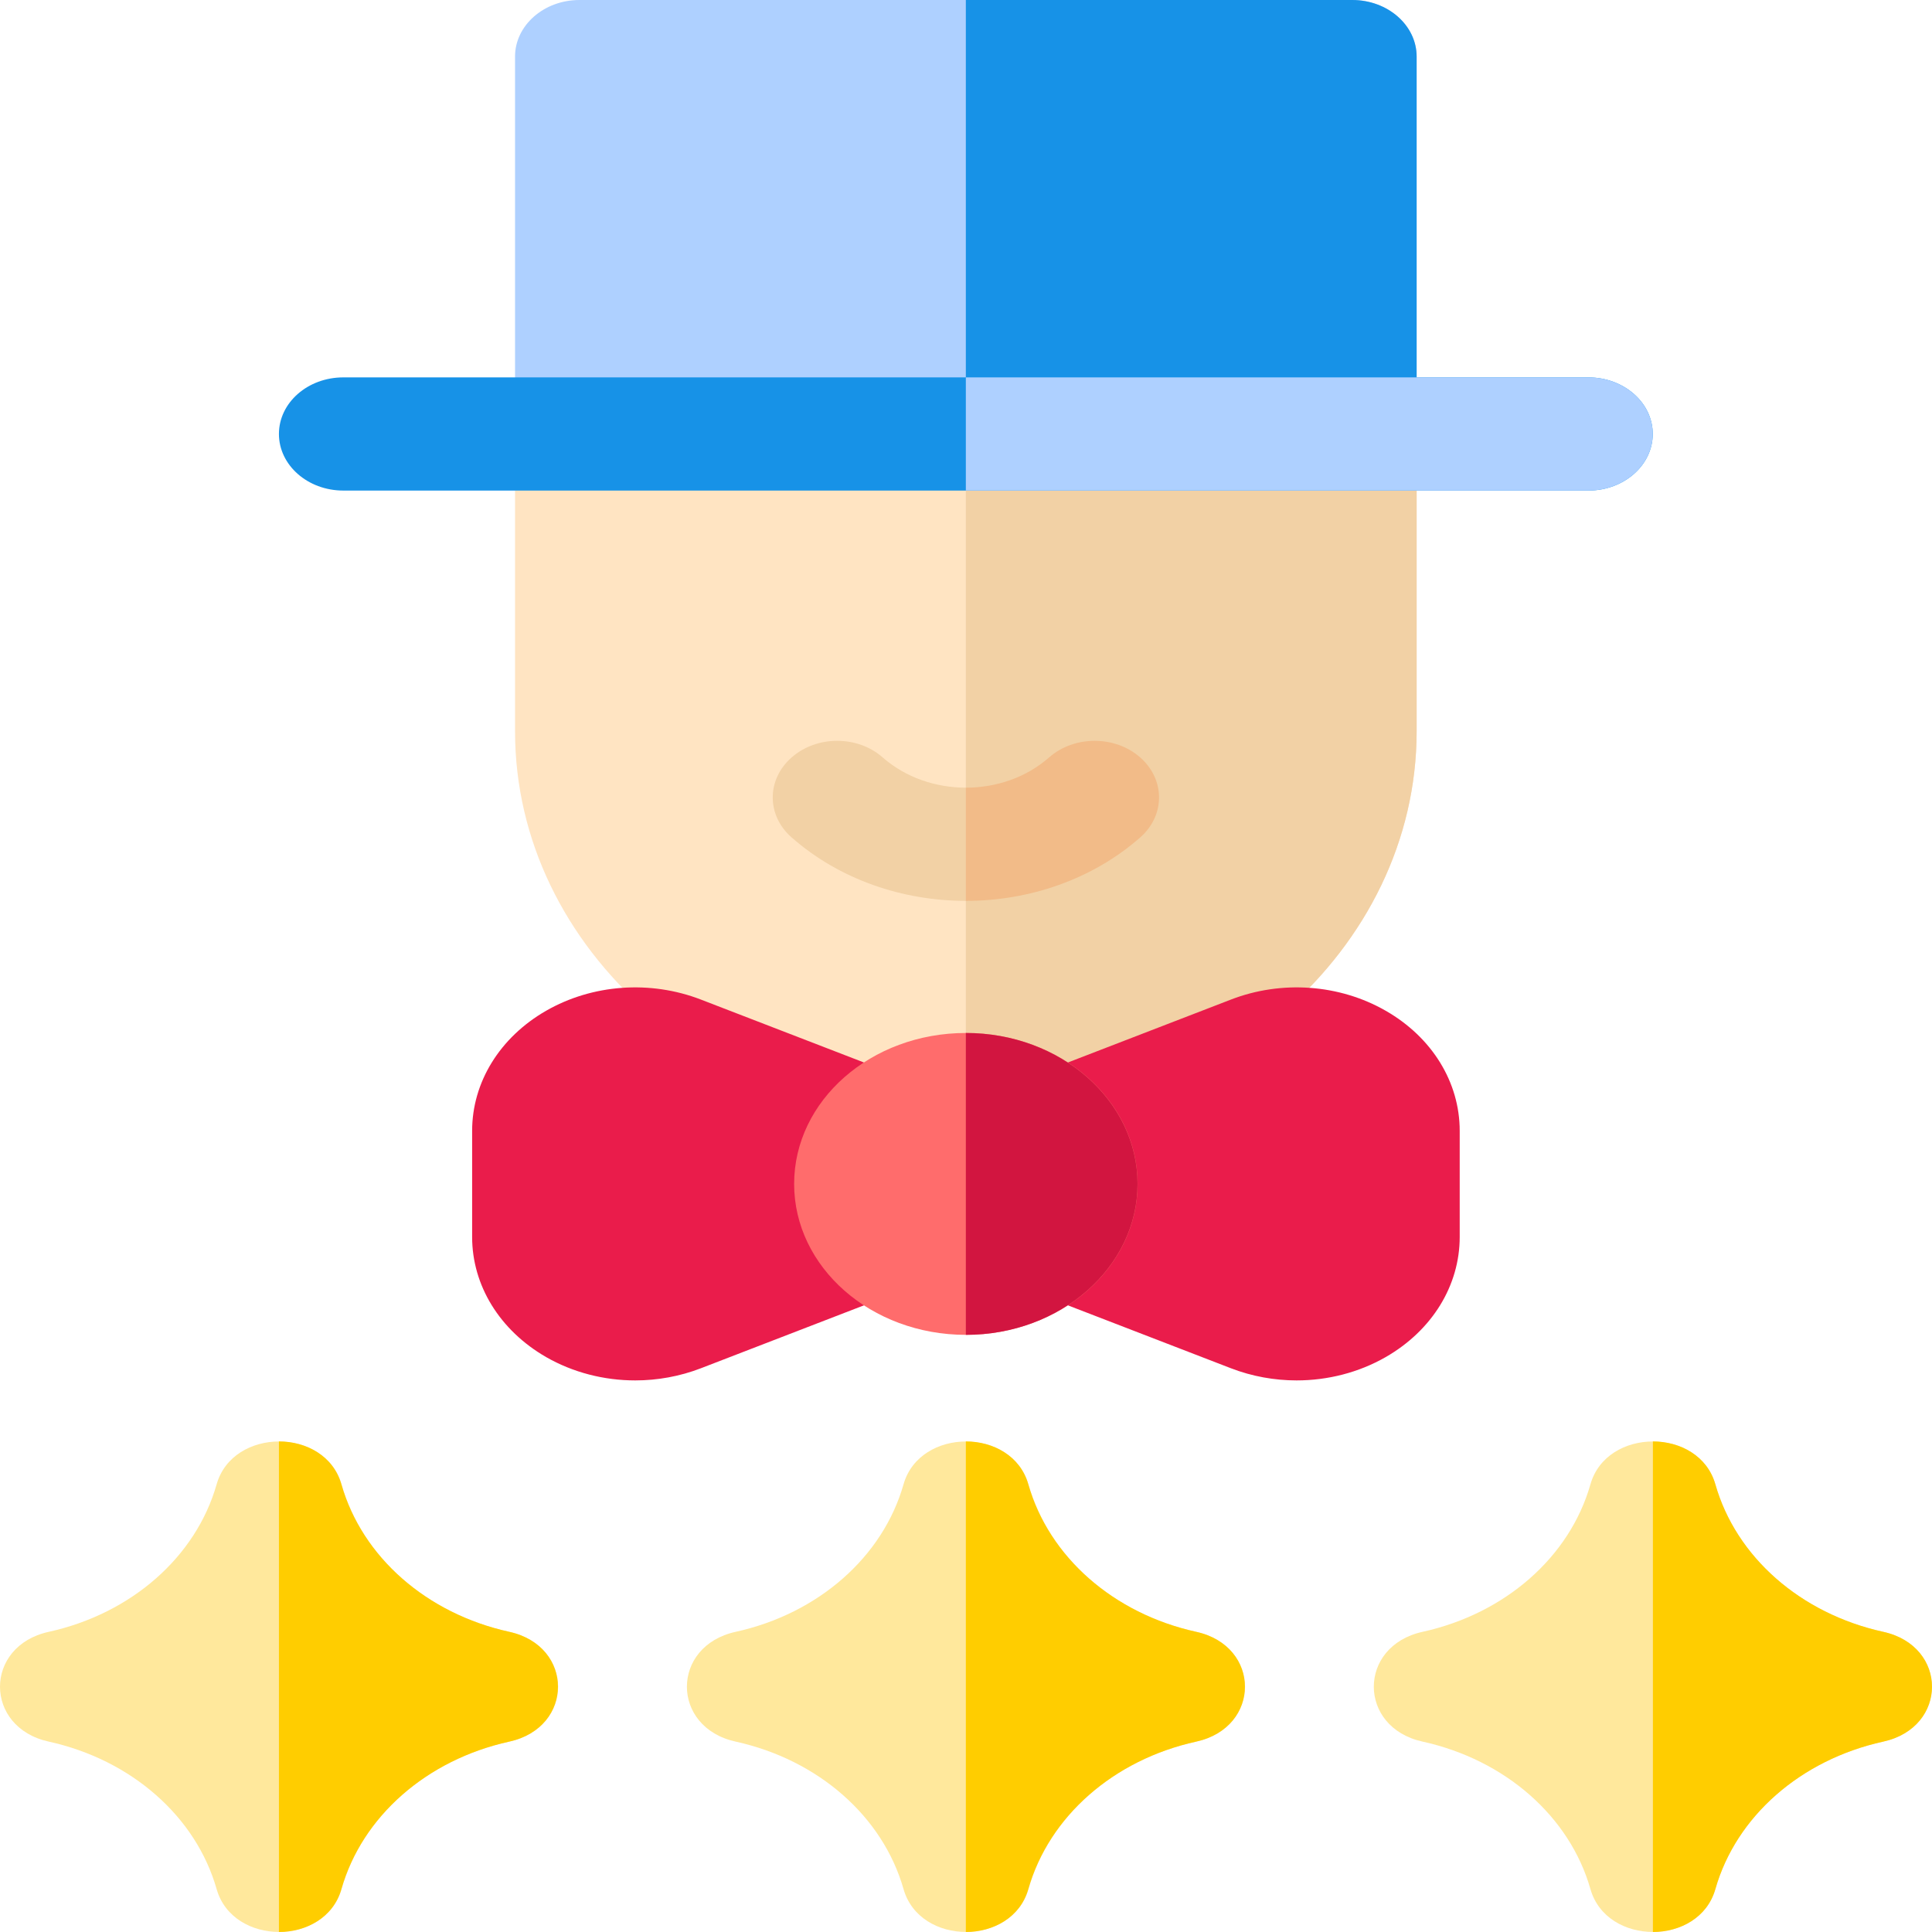 <svg width="24" height="24" viewBox="0 0 24 24" fill="none" xmlns="http://www.w3.org/2000/svg">
<path d="M16.798 0H7.198C6.757 0 6.398 0.315 6.398 0.703V5.391H17.598V0.703C17.598 0.315 17.24 0 16.798 0Z" fill="#AED0FF"/>
<path d="M16.798 0H11.998V5.391H17.598V0.703C17.598 0.315 17.24 0 16.798 0Z" fill="#1792E7"/>
<path d="M6.398 5.391V9.083C6.398 11.801 8.906 14.005 11.998 14.005C15.091 14.005 17.598 11.801 17.598 9.083V5.391H6.398Z" fill="#FFE4C2"/>
<path d="M11.998 14.005C15.091 14.005 17.598 11.801 17.598 9.083V5.391H11.998V14.005Z" fill="#F2D1A5"/>
<path d="M16.107 17.148C15.831 17.148 15.553 17.098 15.291 16.997L13.161 16.175C13.006 16.115 12.906 15.981 12.906 15.832V13.582C12.906 13.433 13.006 13.298 13.161 13.239L15.291 12.417C15.92 12.174 16.639 12.226 17.214 12.556C17.79 12.886 18.133 13.444 18.133 14.048V15.366C18.133 15.97 17.79 16.527 17.214 16.858C16.879 17.05 16.494 17.148 16.107 17.148Z" fill="#EA1C4B"/>
<path d="M7.891 17.148C7.504 17.148 7.119 17.05 6.784 16.858C6.209 16.527 5.865 15.97 5.865 15.366V14.048C5.865 13.444 6.209 12.886 6.784 12.556C7.359 12.226 8.078 12.174 8.707 12.417L10.837 13.239C10.992 13.298 11.092 13.433 11.092 13.582V15.832C11.092 15.981 10.992 16.115 10.837 16.175L8.707 16.997C8.445 17.098 8.167 17.148 7.891 17.148Z" fill="#EA1C4B"/>
<path d="M12 11.191C11.215 11.191 10.431 10.928 9.834 10.403C9.521 10.129 9.521 9.684 9.834 9.409C10.146 9.134 10.653 9.134 10.965 9.409C11.536 9.91 12.464 9.91 13.034 9.409C13.346 9.134 13.853 9.134 14.165 9.409C14.478 9.684 14.478 10.129 14.165 10.403C13.568 10.928 12.784 11.191 12 11.191Z" fill="#F2D1A5"/>
<path d="M14.164 10.403C14.476 10.129 14.476 9.684 14.164 9.409C13.851 9.134 13.345 9.134 13.032 9.409C12.747 9.66 12.373 9.785 11.998 9.785V11.191C12.782 11.191 13.567 10.928 14.164 10.403Z" fill="#F2BB88"/>
<path d="M19.731 6.094H4.265C3.823 6.094 3.465 5.779 3.465 5.391C3.465 5.002 3.823 4.688 4.265 4.688H19.731C20.173 4.688 20.531 5.002 20.531 5.391C20.531 5.779 20.173 6.094 19.731 6.094Z" fill="#1792E7"/>
<path d="M19.731 4.688H11.998V6.094H19.731C20.173 6.094 20.531 5.779 20.531 5.391C20.531 5.002 20.173 4.688 19.731 4.688Z" fill="#AED0FF"/>
<path d="M11.999 16.582C13.177 16.582 14.132 15.742 14.132 14.707C14.132 13.671 13.177 12.832 11.999 12.832C10.82 12.832 9.865 13.671 9.865 14.707C9.865 15.742 10.82 16.582 11.999 16.582Z" fill="#FF6C6C"/>
<path d="M14.131 14.707C14.131 13.673 13.174 12.832 11.998 12.832V16.582C13.174 16.582 14.131 15.741 14.131 14.707Z" fill="#D21540"/>
<path d="M11.224 23.467C10.967 22.565 10.166 21.861 9.139 21.635C8.331 21.458 8.331 20.448 9.139 20.271C10.166 20.045 10.967 19.341 11.224 18.439C11.426 17.729 12.574 17.729 12.776 18.439C13.033 19.341 13.834 20.045 14.861 20.271C15.668 20.448 15.668 21.458 14.861 21.635C13.834 21.861 13.033 22.565 12.776 23.467C12.574 24.177 11.426 24.177 11.224 23.467Z" fill="#FFE89C"/>
<path d="M12.774 23.467C13.031 22.565 13.832 21.861 14.859 21.635C15.667 21.458 15.667 20.448 14.859 20.271C13.832 20.045 13.031 19.341 12.774 18.439C12.673 18.084 12.336 17.906 11.998 17.906V24C12.336 24 12.673 23.822 12.774 23.467Z" fill="#FFCD00"/>
<path d="M19.757 23.467C19.5 22.565 18.699 21.861 17.672 21.635C16.864 21.458 16.864 20.448 17.672 20.271C18.699 20.045 19.5 19.341 19.757 18.439C19.959 17.729 21.107 17.729 21.309 18.439C21.566 19.341 22.367 20.045 23.394 20.271C24.202 20.448 24.202 21.458 23.394 21.635C22.367 21.861 21.566 22.565 21.309 23.467C21.107 24.177 19.959 24.177 19.757 23.467Z" fill="#FFE89C"/>
<path d="M21.309 23.467C21.566 22.565 22.367 21.861 23.394 21.635C24.202 21.458 24.202 20.448 23.394 20.271C22.367 20.045 21.566 19.341 21.309 18.439C21.208 18.084 20.871 17.906 20.533 17.906V24C20.871 24 21.208 23.822 21.309 23.467Z" fill="#FFCD00"/>
<path d="M2.691 23.467C2.434 22.565 1.632 21.861 0.606 21.635C-0.202 21.458 -0.202 20.448 0.606 20.271C1.632 20.045 2.434 19.341 2.691 18.439C2.893 17.729 4.041 17.729 4.243 18.439C4.499 19.341 5.301 20.045 6.327 20.271C7.135 20.448 7.135 21.458 6.327 21.635C5.301 21.861 4.499 22.565 4.243 23.467C4.041 24.177 2.893 24.177 2.691 23.467Z" fill="#FFE89C"/>
<path d="M4.241 23.467C4.498 22.565 5.299 21.861 6.326 21.635C7.133 21.458 7.133 20.448 6.326 20.271C5.299 20.045 4.498 19.341 4.241 18.439C4.14 18.084 3.802 17.906 3.465 17.906V24C3.802 24 4.14 23.822 4.241 23.467Z" fill="#FFCD00"/>
</svg>
